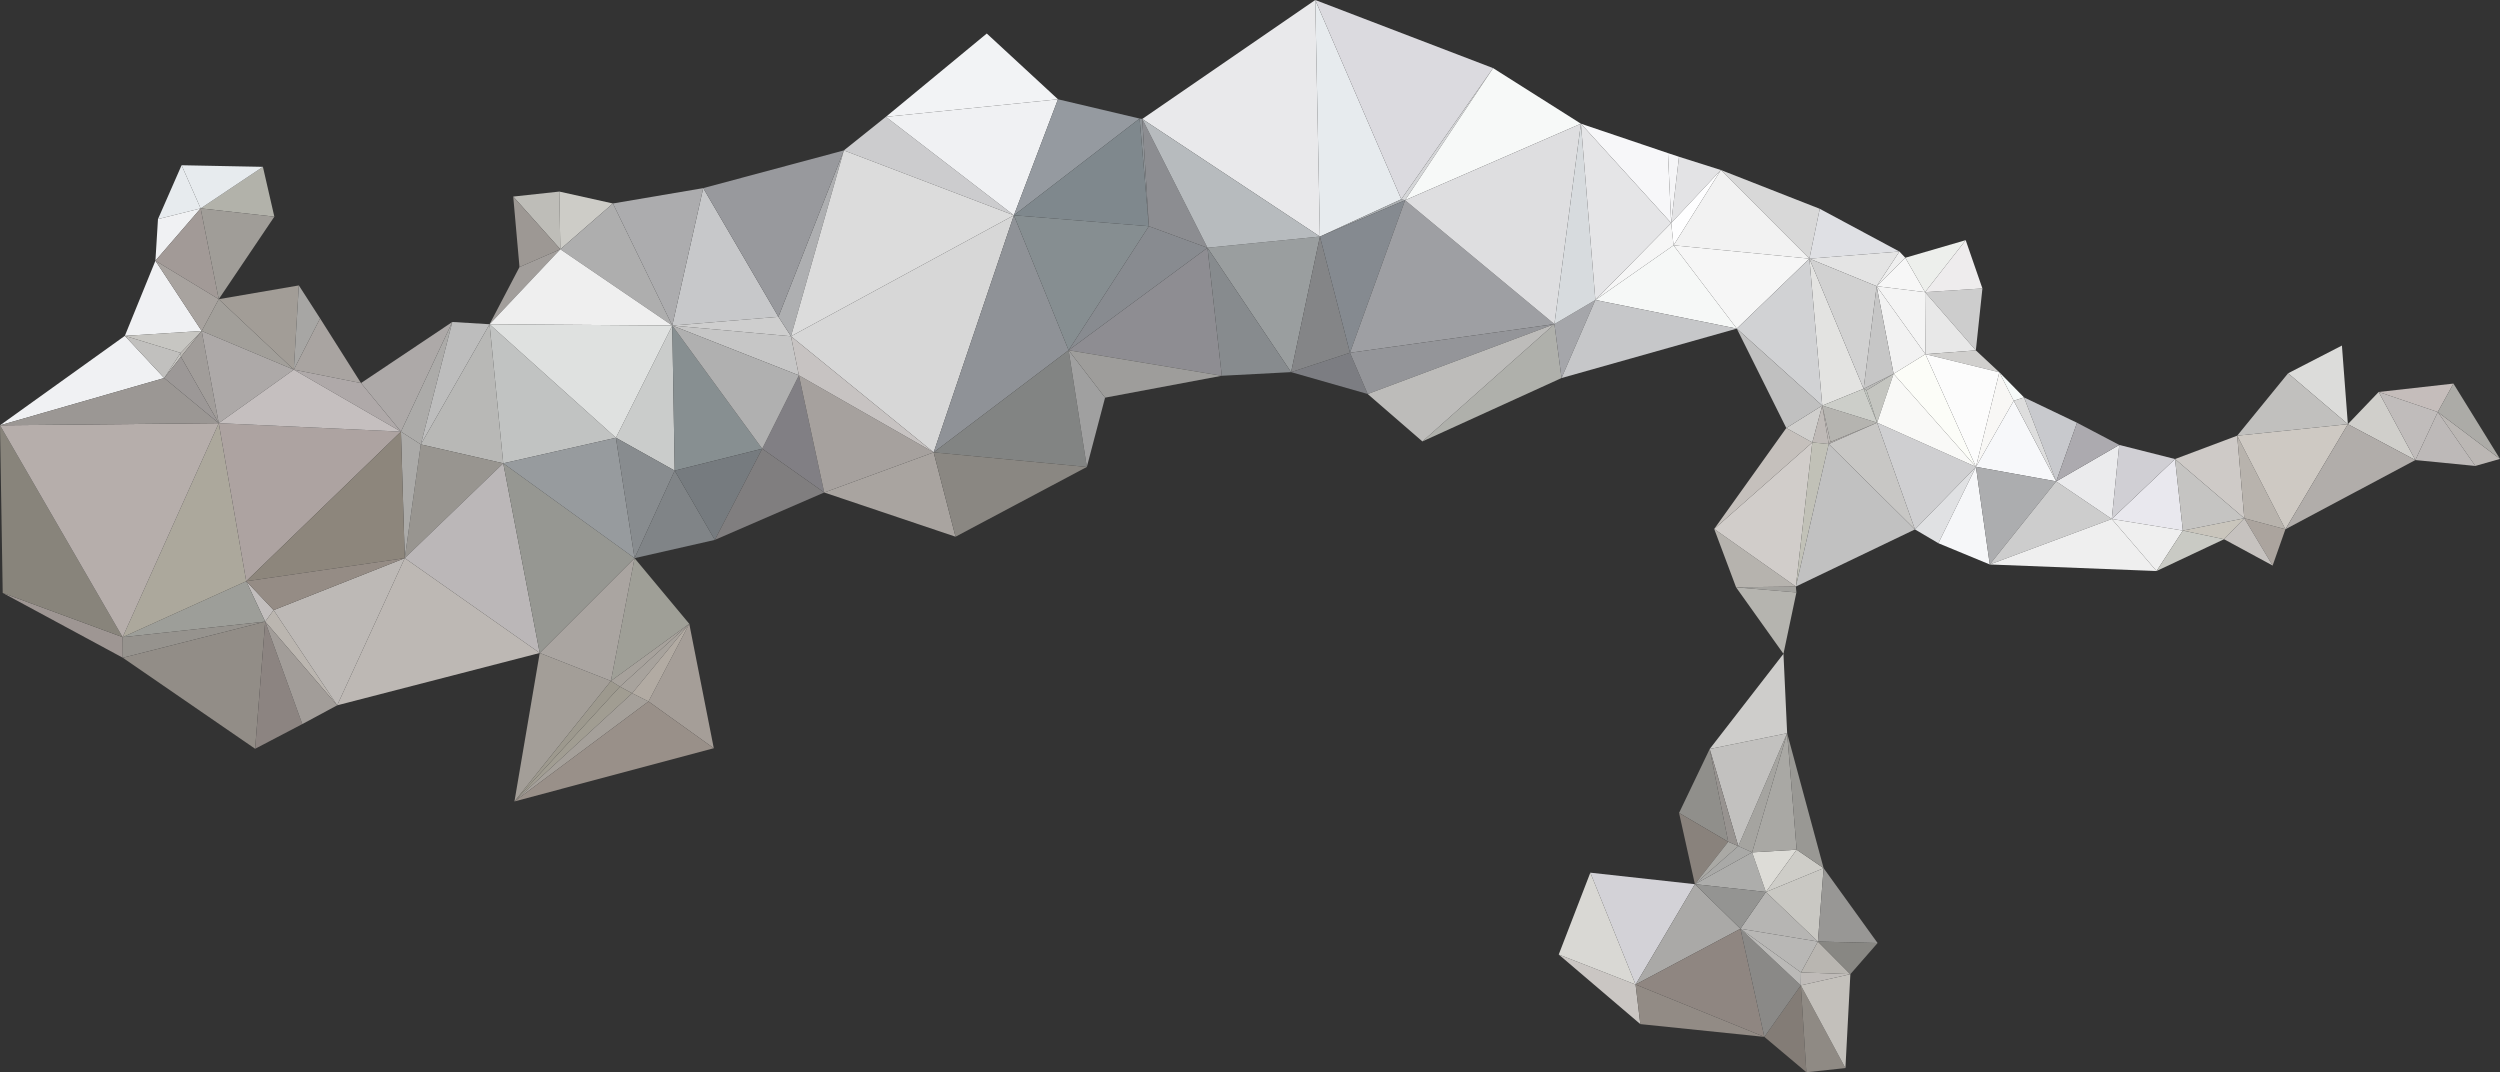 <?xml version="1.0" encoding="utf-8"?>
<!-- Generator: Adobe Illustrator 16.0.0, SVG Export Plug-In . SVG Version: 6.00 Build 0)  -->
<!DOCTYPE svg PUBLIC "-//W3C//DTD SVG 1.1//EN" "http://www.w3.org/Graphics/SVG/1.1/DTD/svg11.dtd">
<svg version="1.1" id="Layer_1" xmlns="http://www.w3.org/2000/svg" xmlns:xlink="http://www.w3.org/1999/xlink" x="0px" y="0px"
	 width="685.411px" height="293.972px" viewBox="0 0 685.411 293.972" enable-background="new 0 0 685.411 293.972"
	 xml:space="preserve">
<rect x="0" y="0" width="685.411" height="293.972" fill="#333333" stroke="none"/>
<polygon fill="#B8B8B6" points="134.223,88.894 115.371,121.847 137.973,127.023 "/>
<polygon fill="#F0F1F3" points="34.227,92.074 0,116.605 45.02,103.644 "/>
<polygon fill="#C2BEBD" points="67.508,159.351 72.707,170.421 75.012,167.269 "/>
<polygon fill="#9E9693" points="33.625,174.687 0.743,162.554 33.661,180.328 "/>
<polygon fill="#88847B" points="0,116.605 0.743,162.554 33.625,174.687 "/>
<polygon fill="#C8C7C3" points="49.52,96.75 45.02,103.644 49.606,97.824 "/>
<polygon fill="#9D9E99" points="67.508,159.351 33.625,174.687 72.707,170.421 "/>
<polygon fill="#C1C0BE" points="34.227,92.074 45.02,103.644 49.52,96.75 "/>
<polygon fill="#E7EBEE" points="49.782,45.304 43.313,60.066 55.008,57.132 "/>
<polygon fill="#F0F1F3" points="43.313,60.066 42.61,71.484 55.008,57.132 "/>
<polygon fill="#96938E" points="33.625,174.687 33.661,180.328 72.707,170.421 "/>
<polygon fill="#F0F1F3" points="42.61,71.484 34.227,92.074 55.297,90.746 "/>
<polygon fill="#C7C6C2" points="34.227,92.074 49.52,96.75 55.297,90.746 "/>
<polygon fill="#BDBAB5" points="49.52,96.75 49.606,97.824 55.297,90.746 "/>
<polygon fill="#A19D9A" points="55.297,90.746 49.606,97.824 59.973,116.023 "/>
<polygon fill="#ACA89C" points="59.973,116.023 33.625,174.687 67.508,159.351 "/>
<polygon fill="#B6AEAB" points="0,116.605 33.625,174.687 59.973,116.023 "/>
<polygon fill="#9B9794" points="45.02,103.644 0,116.605 59.973,116.023 "/>
<polygon fill="#9C9897" points="49.606,97.824 45.02,103.644 59.973,116.023 "/>
<polygon fill="#B2B2AA" points="72.082,45.742 55.008,57.132 75.215,59.402 "/>
<polygon fill="#A29A97" points="55.008,57.132 42.61,71.484 59.973,82.023 "/>
<polygon fill="#A8A39F" points="42.61,71.484 55.297,90.746 59.973,82.023 "/>
<polygon fill="#A29D97" points="59.973,82.023 80.551,101.351 81.934,78.253 "/>
<polygon fill="#E7EBEE" points="49.782,45.304 55.008,57.132 72.082,45.742 "/>
<polygon fill="#928D87" points="33.661,180.328 69.946,205.285 72.707,170.421 "/>
<polygon fill="#A09D98" points="55.008,57.132 59.973,82.023 75.215,59.402 "/>
<polygon fill="#8C8481" points="72.707,170.421 69.946,205.285 82.883,198.519 "/>
<polygon fill="#989590" points="115.371,121.847 110.973,153.023 137.973,127.023 "/>
<polygon fill="#A29F9A" points="59.973,82.023 55.297,90.746 80.551,101.351 "/>
<polygon fill="#ADA9A8" points="55.297,90.746 59.973,116.023 80.551,101.351 "/>
<polygon fill="#ADA3A1" points="59.973,116.023 67.508,159.351 109.926,118.339 "/>
<polygon fill="#BBB7B8" points="137.973,127.023 110.973,153.023 147.973,179.023 "/>
<polygon fill="#A7A6A4" points="81.934,78.253 80.551,101.351 87.758,87.293 "/>
<polygon fill="#A9A4A1" points="87.758,87.293 80.551,101.351 98.973,105.023 "/>
<polygon fill="#ABAAA8" points="109.926,118.339 110.973,153.023 115.371,121.847 "/>
<polygon fill="#BBB6B0" points="75.012,167.269 72.707,170.421 92.446,193.371 "/>
<polygon fill="#A29D99" points="72.707,170.421 82.883,198.519 92.446,193.371 "/>
<polygon fill="#BDB9B6" points="75.012,167.269 92.446,193.371 110.973,153.023 "/>
<polygon fill="#AFA9A9" points="98.973,105.023 80.551,101.351 109.926,118.339 "/>
<polygon fill="#C5BFBF" points="80.551,101.351 59.973,116.023 109.926,118.339 "/>
<polygon fill="#8D867C" points="109.926,118.339 67.508,159.351 110.973,153.023 "/>
<polygon fill="#958C85" points="67.508,159.351 75.012,167.269 110.973,153.023 "/>
<polygon fill="#ADA9A8" points="98.973,105.023 109.926,118.339 124.008,88.273 "/>
<polygon fill="#A19D92" points="169.953,188.257 141.043,219.722 173.317,190.062 "/>
<polygon fill="#ACABA9" points="109.926,118.339 115.371,121.847 124.008,88.273 "/>
<polygon fill="#BDBDBD" points="124.008,88.273 115.371,121.847 134.223,88.894 "/>
<polygon fill="#BEBDB8" points="153.344,52.523 140.707,53.89 153.625,68.343 "/>
<polygon fill="#9D9894" points="140.707,53.89 142.426,73.218 153.625,68.343 "/>
<polygon fill="#BDB8B4" points="110.973,153.023 92.446,193.371 147.973,179.023 "/>
<polygon fill="#A39E98" points="147.973,179.023 141.043,219.722 167.496,186.691 "/>
<polygon fill="#817F84" points="219.028,102.906 208.973,123.023 225.973,135.023 "/>
<polygon fill="#A29E9B" points="142.426,73.218 134.223,88.894 153.625,68.343 "/>
<polygon fill="#9D998E" points="167.496,186.691 141.043,219.722 169.953,188.257 "/>
<polygon fill="#9F9F97" points="173.973,153.023 167.496,186.691 188.973,171.023 "/>
<polygon fill="#A5A09A" points="173.317,190.062 141.043,219.722 177.793,192.308 "/>
<polygon fill="#CDCCC7" points="153.344,52.523 153.625,68.343 168.035,55.785 "/>
<polygon fill="#AAA5A1" points="147.973,179.023 167.496,186.691 173.973,153.023 "/>
<polygon fill="#C1C3C2" points="134.223,88.894 137.973,127.023 168.86,120.019 "/>
<polygon fill="#969792" points="137.973,127.023 147.973,179.023 173.973,153.023 "/>
<polygon fill="#979B9E" points="168.86,120.019 137.973,127.023 173.973,153.023 "/>
<polygon fill="#A7A29C" points="167.496,186.691 169.953,188.257 188.973,171.023 "/>
<polygon fill="#CACCCB" points="184.313,89.253 168.86,120.019 184.973,129.023 "/>
<polygon fill="#888C8F" points="168.86,120.019 173.973,153.023 184.973,129.023 "/>
<polygon fill="#AEAEAE" points="168.035,55.785 153.625,68.343 184.313,89.253 "/>
<polygon fill="#EFEFEF" points="153.625,68.343 134.223,88.894 184.313,89.253 "/>
<polygon fill="#DFE1E0" points="134.223,88.894 168.86,120.019 184.313,89.253 "/>
<polygon fill="#A59E98" points="188.973,171.023 177.793,192.308 195.696,205.136 "/>
<polygon fill="#A8A39D" points="169.953,188.257 173.317,190.062 188.973,171.023 "/>
<polygon fill="#B2ABA3" points="173.317,190.062 177.793,192.308 188.973,171.023 "/>
<polygon fill="#C7C8CA" points="192.801,51.578 184.313,89.253 213.411,86.859 "/>
<polygon fill="#999089" points="177.793,192.308 141.043,219.722 195.696,205.136 "/>
<polygon fill="#ACACAE" points="168.035,55.785 184.313,89.253 192.801,51.578 "/>
<polygon fill="#808487" points="184.973,129.023 173.973,153.023 195.973,148.023 "/>
<polygon fill="#878F91" points="184.313,89.253 184.973,129.023 208.973,123.023 "/>
<polygon fill="#767B7F" points="184.973,129.023 195.973,148.023 208.973,123.023 "/>
<polygon fill="#C6C6C6" points="216.86,92.195 184.313,89.253 219.028,102.906 "/>
<polygon fill="#CECECE" points="213.411,86.859 184.313,89.253 216.86,92.195 "/>
<polygon fill="#B0B0B0" points="184.313,89.253 208.973,123.023 219.028,102.906 "/>
<polygon fill="#CCCCCE" points="242.875,32.031 231.36,41.238 277.973,59.023 "/>
<polygon fill="#A9A4A0" points="255.973,124.023 225.973,135.023 261.973,147.148 "/>
<polygon fill="#807E7F" points="208.973,123.023 195.973,148.023 225.973,135.023 "/>
<polygon fill="#AEAFB1" points="213.411,86.859 216.86,92.195 231.36,41.238 "/>
<polygon fill="#98999D" points="192.801,51.578 213.411,86.859 231.36,41.238 "/>
<polygon fill="#9A9E9F" points="331.051,67.929 353.973,102.023 361.879,64.855 "/>
<polygon fill="#D7D7D7" points="216.86,92.195 255.973,124.023 277.973,59.023 "/>
<polygon fill="#DCDCDC" points="231.36,41.238 216.86,92.195 277.973,59.023 "/>
<polygon fill="#A6A19E" points="219.028,102.906 225.973,135.023 255.973,124.023 "/>
<polygon fill="#C7C3C2" points="216.86,92.195 219.028,102.906 255.973,124.023 "/>
<polygon fill="#8F9297" points="277.973,59.023 255.973,124.023 292.973,96.023 "/>
<polygon fill="#828483" points="292.973,96.023 255.973,124.023 297.973,128.023 "/>
<polygon fill="#F2F3F5" points="270.539,9.187 242.875,32.031 290.059,27.218 "/>
<polygon fill="#F0F1F3" points="242.875,32.031 277.973,59.023 290.059,27.218 "/>
<polygon fill="#8A8782" points="255.973,124.023 261.973,147.148 297.973,128.023 "/>
<polygon fill="#E9E9EB" points="360.594,0 313.164,32.613 361.879,64.855 "/>
<polygon fill="#A0A0A0" points="292.973,96.023 297.973,128.023 302.973,109.023 "/>
<polygon fill="#959AA0" points="290.059,27.218 277.973,59.023 312.438,32.503 "/>
<polygon fill="#868E91" points="277.973,59.023 292.973,96.023 314.973,62.023 "/>
<polygon fill="#8D9296" points="313.164,32.613 312.438,32.503 314.973,62.023 "/>
<polygon fill="#7F888D" points="312.438,32.503 277.973,59.023 314.973,62.023 "/>
<polygon fill="#8E8D92" points="331.051,67.929 292.973,96.023 334.973,103.023 "/>
<polygon fill="#9E9D9B" points="292.973,96.023 302.973,109.023 334.973,103.023 "/>
<polygon fill="#888B90" points="314.973,62.023 292.973,96.023 331.051,67.929 "/>
<polygon fill="#8C8D91" points="313.164,32.613 314.973,62.023 331.051,67.929 "/>
<polygon fill="#7C7D82" points="370.114,96.711 353.973,102.023 374.973,108.023 "/>
<polygon fill="#878B8E" points="331.051,67.929 334.973,103.023 353.973,102.023 "/>
<polygon fill="#B7BBBE" points="313.164,32.613 331.051,67.929 361.879,64.855 "/>
<polygon fill="#848587" points="361.879,64.855 353.973,102.023 370.114,96.711 "/>
<polygon fill="#E7EBEE" points="360.594,0 361.879,64.855 384.188,54.628 "/>
<polygon fill="#A8ACAF" points="384.188,54.628 361.879,64.855 385.227,54.886 "/>
<polygon fill="#858A90" points="361.879,64.855 370.114,96.711 385.227,54.886 "/>
<polygon fill="#AFB0AB" points="426.168,88.859 389.973,121.023 428.121,103.644 "/>
<polygon fill="#F4F4F4" points="527.774,80.097 514.508,78.464 527.879,97.097 "/>
<polygon fill="#DBDADF" points="360.594,0 384.188,54.628 409.348,18.671 "/>
<polygon fill="#D5D6D8" points="384.188,54.628 385.227,54.886 409.348,18.671 "/>
<polygon fill="#E3E3E5" points="460.325,42.98 458.184,61.156 471.797,46.609 "/>
<polygon fill="#CAC6C3" points="448.418,269.925 427.348,261.699 449.715,280.773 "/>
<polygon fill="#9E9FA3" points="385.227,54.886 370.114,96.711 426.168,88.859 "/>
<polygon fill="#949599" points="370.114,96.711 374.973,108.023 426.168,88.859 "/>
<polygon fill="#BDBCBA" points="374.973,108.023 389.973,121.023 426.168,88.859 "/>
<polygon fill="#F7F9F8" points="409.348,18.671 385.227,54.886 433.426,33.91 "/>
<polygon fill="#908F8B" points="468.739,205.343 460.34,222.878 473.817,230.785 "/>
<polygon fill="#DEDEE0" points="385.227,54.886 426.168,88.859 433.426,33.91 "/>
<polygon fill="#89827C" points="460.34,222.878 464.68,242.414 473.817,230.785 "/>
<polygon fill="#A5A6AA" points="426.168,88.859 428.121,103.644 437.391,82.246 "/>
<polygon fill="#D7DBDE" points="433.426,33.91 426.168,88.859 437.391,82.246 "/>
<polygon fill="#F6F6F6" points="458.184,61.156 437.391,82.246 458.828,67.261 "/>
<polygon fill="#F6F8F7" points="458.828,67.261 437.391,82.246 476.168,90.093 "/>
<polygon fill="#D3D2D7" points="436.008,239.257 448.418,269.925 464.68,242.414 "/>
<polygon fill="#FEFEFF" points="458.184,61.156 458.828,67.261 471.797,46.609 "/>
<polygon fill="#D9D8D4" points="436.008,239.257 427.348,261.699 448.418,269.925 "/>
<polygon fill="#F7F7F9" points="457.293,41.976 433.426,33.91 458.184,61.156 "/>
<polygon fill="#E5E5E7" points="433.426,33.91 437.391,82.246 458.184,61.156 "/>
<polygon fill="#F5F5F7" points="457.293,41.976 458.184,61.156 460.325,42.98 "/>
<polygon fill="#B5B4B0" points="499.598,111.199 501.86,121.164 514.637,115.886 "/>
<polygon fill="#A5A4A0" points="476.578,231.972 480.371,233.687 489.973,201.023 "/>
<polygon fill="#F8F7F5" points="548.149,102.062 541.735,128 552.086,109.871 "/>
<polygon fill="#C6C7C9" points="437.391,82.246 428.121,103.644 476.168,90.093 "/>
<polygon fill="#C2C1BF" points="468.739,205.343 476.578,231.972 489.973,201.023 "/>
<polygon fill="#B8B7B5" points="477.168,254.632 493.77,266.605 498.403,258.144 "/>
<polygon fill="#AAA9A5" points="473.817,230.785 464.68,242.414 476.578,231.972 "/>
<polygon fill="#837C76" points="493.719,270.148 483.723,284.277 495.243,293.972 "/>
<polygon fill="#979390" points="468.739,205.343 473.817,230.785 476.578,231.972 "/>
<polygon fill="#B6B5B3" points="484.145,244.55 477.168,254.632 498.403,258.144 "/>
<polygon fill="#ADADAB" points="480.371,233.687 464.68,242.414 484.145,244.55 "/>
<polygon fill="#AAA9A7" points="464.68,242.414 448.418,269.925 477.168,254.632 "/>
<polygon fill="#8F8681" points="477.168,254.632 448.418,269.925 483.723,284.277 "/>
<polygon fill="#A9A9A7" points="476.578,231.972 464.68,242.414 480.371,233.687 "/>
<polygon fill="#949492" points="464.68,242.414 477.168,254.632 484.145,244.55 "/>
<polygon fill="#CECDCB" points="488.961,179.253 468.739,205.343 489.973,201.023 "/>
<polygon fill="#928B85" points="448.418,269.925 449.715,280.773 483.723,284.277 "/>
<polygon fill="#D8D8D8" points="471.797,46.609 496.071,70.91 498.914,57.246 "/>
<polygon fill="#C9C8C3" points="484.145,244.55 498.403,258.144 499.973,238.023 "/>
<polygon fill="#EFEFEF" points="520.75,68.961 514.508,78.464 522.364,70.668 "/>
<polygon fill="#E3E3E1" points="496.071,70.91 499.598,111.199 510.934,106.585 "/>
<polygon fill="#A4A39F" points="492.36,160.808 475.973,161.023 492.508,162.425 "/>
<polygon fill="#B6B3AE" points="469.973,145.023 475.973,161.023 492.36,160.808 "/>
<polygon fill="#B5B4AF" points="475.973,161.023 488.961,179.253 492.508,162.425 "/>
<polygon fill="#DDDCD7" points="480.371,233.687 484.145,244.55 492.578,232.953 "/>
<polygon fill="#A9A8A4" points="489.973,201.023 480.371,233.687 492.578,232.953 "/>
<polygon fill="#8A8987" points="477.168,254.632 483.723,284.277 493.719,270.148 "/>
<polygon fill="#F6F6F6" points="458.828,67.261 476.168,90.093 496.071,70.91 "/>
<polygon fill="#BAB9B7" points="477.168,254.632 493.719,270.148 493.77,266.605 "/>
<polygon fill="#D1CDCA" points="469.973,145.023 492.36,160.808 496.871,121.304 "/>
<polygon fill="#F2F2F2" points="471.797,46.609 458.828,67.261 496.071,70.91 "/>
<polygon fill="#C5C0BC" points="489.739,117.351 469.973,145.023 496.871,121.304 "/>
<polygon fill="#D0CFCD" points="489.739,117.351 496.871,121.304 499.598,111.199 "/>
<polygon fill="#BCB7B4" points="499.598,111.199 501.368,121.734 501.86,121.164 "/>
<polygon fill="#D1D2D4" points="496.071,70.91 476.168,90.093 499.598,111.199 "/>
<polygon fill="#C0C5BF" points="511.735,107.035 510.934,106.585 514.637,115.886 "/>
<polygon fill="#CECDC8" points="492.578,232.953 484.145,244.55 499.973,238.023 "/>
<polygon fill="#C0C0C0" points="476.168,90.093 489.739,117.351 499.598,111.199 "/>
<polygon fill="#999894" points="489.973,201.023 492.578,232.953 499.973,238.023 "/>
<polygon fill="#CCCEC9" points="510.934,106.585 499.598,111.199 514.637,115.886 "/>
<polygon fill="#E4E4E4" points="496.071,70.91 514.508,78.464 520.75,68.961 "/>
<polygon fill="#BFBAB7" points="499.598,111.199 496.871,121.304 501.368,121.734 "/>
<polygon fill="#C1C1B7" points="496.871,121.304 492.36,160.808 501.368,121.734 "/>
<polygon fill="#D1D1D1" points="496.071,70.91 510.934,106.585 514.508,78.464 "/>
<polygon fill="#8F8A84" points="493.719,270.148 495.243,293.972 505.95,292.828 "/>
<polygon fill="#BFBBB8" points="493.77,266.605 493.719,270.148 507.305,267.085 "/>
<polygon fill="#B9B6B1" points="498.403,258.144 493.77,266.605 507.305,267.085 "/>
<polygon fill="#C3C0BB" points="493.719,270.148 505.95,292.828 507.305,267.085 "/>
<polygon fill="#989795" points="499.973,238.023 498.403,258.144 514.766,258.546 "/>
<polygon fill="#F2F2F2" points="514.508,78.464 519.161,102.488 527.879,97.097 "/>
<polygon fill="#AFABA8" points="501.86,121.164 501.368,121.734 514.637,115.886 "/>
<polygon fill="#DFE0E4" points="498.914,57.246 496.071,70.91 520.75,68.961 "/>
<polygon fill="#888783" points="498.403,258.144 507.305,267.085 514.766,258.546 "/>
<polygon fill="#B7B7B5" points="510.934,106.585 511.735,107.035 519.161,102.488 "/>
<polygon fill="#C6C6C6" points="514.508,78.464 510.934,106.585 519.161,102.488 "/>
<polygon fill="#C4C5C0" points="511.735,107.035 514.637,115.886 519.161,102.488 "/>
<polygon fill="#C8C7C5" points="514.637,115.886 501.368,121.734 525.012,145.148 "/>
<polygon fill="#F7F7F7" points="522.364,70.668 514.508,78.464 527.774,80.097 "/>
<polygon fill="#C1C1C1" points="501.368,121.734 492.36,160.808 525.012,145.148 "/>
<polygon fill="#DCDCDA" points="642.071,94.738 627.313,102.339 643.7,116.289 "/>
<polygon fill="#CDCDCD" points="527.774,80.097 541.708,96.066 543.508,79.085 "/>
<polygon fill="#CFCFD1" points="514.637,115.886 525.012,145.148 541.735,128 "/>
<polygon fill="#E8E8E8" points="527.774,80.097 527.879,97.097 541.708,96.066 "/>
<polygon fill="#E0E1E3" points="525.012,145.148 531.434,148.933 541.735,128 "/>
<polygon fill="#EDEFEC" points="522.364,70.668 527.774,80.097 538.922,65.843 "/>
<polygon fill="#F9F9F7" points="519.161,102.488 514.637,115.886 541.735,128 "/>
<polygon fill="#FCFDF8" points="527.879,97.097 519.161,102.488 541.735,128 "/>
<polygon fill="#F6F7F9" points="541.735,128 531.434,148.933 545.524,154.757 "/>
<polygon fill="#EEECED" points="538.922,65.843 527.774,80.097 543.508,79.085 "/>
<polygon fill="#F6FAF9" points="548.149,102.062 552.086,109.871 554.922,108.961 "/>
<polygon fill="#D0CFCD" points="541.708,96.066 527.879,97.097 548.149,102.062 "/>
<polygon fill="#FCFCFC" points="527.879,97.097 541.735,128 548.149,102.062 "/>
<polygon fill="#C8C9CD" points="554.922,108.961 563.739,131.98 569.446,115.906 "/>
<polygon fill="#F7F8FA" points="552.086,109.871 541.735,128 563.739,131.98 "/>
<polygon fill="#DDDDDD" points="554.922,108.961 552.086,109.871 563.739,131.98 "/>
<polygon fill="#ACADAF" points="541.735,128 545.524,154.757 563.739,131.98 "/>
<polygon fill="#CDCDCD" points="563.739,131.98 545.524,154.757 578.973,142.289 "/>
<polygon fill="#EBEBED" points="563.739,131.98 578.973,142.289 581.024,121.984 "/>
<polygon fill="#ACAAAF" points="569.446,115.906 563.739,131.98 581.024,121.984 "/>
<polygon fill="#E9E8EE" points="596.313,125.851 578.973,142.289 598.461,145.461 "/>
<polygon fill="#ABA49E" points="615.305,142.093 623.075,155.054 626.579,145.101 "/>
<polygon fill="#EFEFEF" points="578.973,142.289 591.247,156.554 598.461,145.461 "/>
<polygon fill="#EFEFEF" points="578.973,142.289 545.524,154.757 591.247,156.554 "/>
<polygon fill="#CECAC7" points="613.36,119.449 596.313,125.851 615.305,142.093 "/>
<polygon fill="#D0CFD4" points="581.024,121.984 578.973,142.289 596.313,125.851 "/>
<polygon fill="#C9C5BC" points="598.461,145.461 609.754,147.839 615.305,142.093 "/>
<polygon fill="#C9CAC4" points="598.461,145.461 591.247,156.554 609.754,147.839 "/>
<polygon fill="#B8B3AD" points="613.36,119.449 615.305,142.093 626.579,145.101 "/>
<polygon fill="#C5C4C2" points="596.313,125.851 598.461,145.461 615.305,142.093 "/>
<polygon fill="#C6C2BF" points="615.305,142.093 609.754,147.839 623.075,155.054 "/>
<polygon fill="#C5BDBB" points="652.145,107.464 668.356,112.961 672.645,105.164 "/>
<polygon fill="#CEC9C3" points="613.36,119.449 626.579,145.101 643.7,116.289 "/>
<polygon fill="#C1C0BE" points="627.313,102.339 613.36,119.449 643.7,116.289 "/>
<polygon fill="#D0CFCB" points="652.145,107.464 643.7,116.289 662.204,126.132 "/>
<polygon fill="#C0BCBB" points="652.145,107.464 662.204,126.132 668.356,112.961 "/>
<polygon fill="#B1ADAA" points="643.7,116.289 626.579,145.101 662.204,126.132 "/>
<polygon fill="#BBB7B4" points="668.356,112.961 678.641,127.746 685.411,125.816 "/>
<polygon fill="#ACABA7" points="672.645,105.164 668.356,112.961 685.411,125.816 "/>
<polygon fill="#BDB9B8" points="668.356,112.961 662.204,126.132 678.641,127.746 "/>
</svg>
